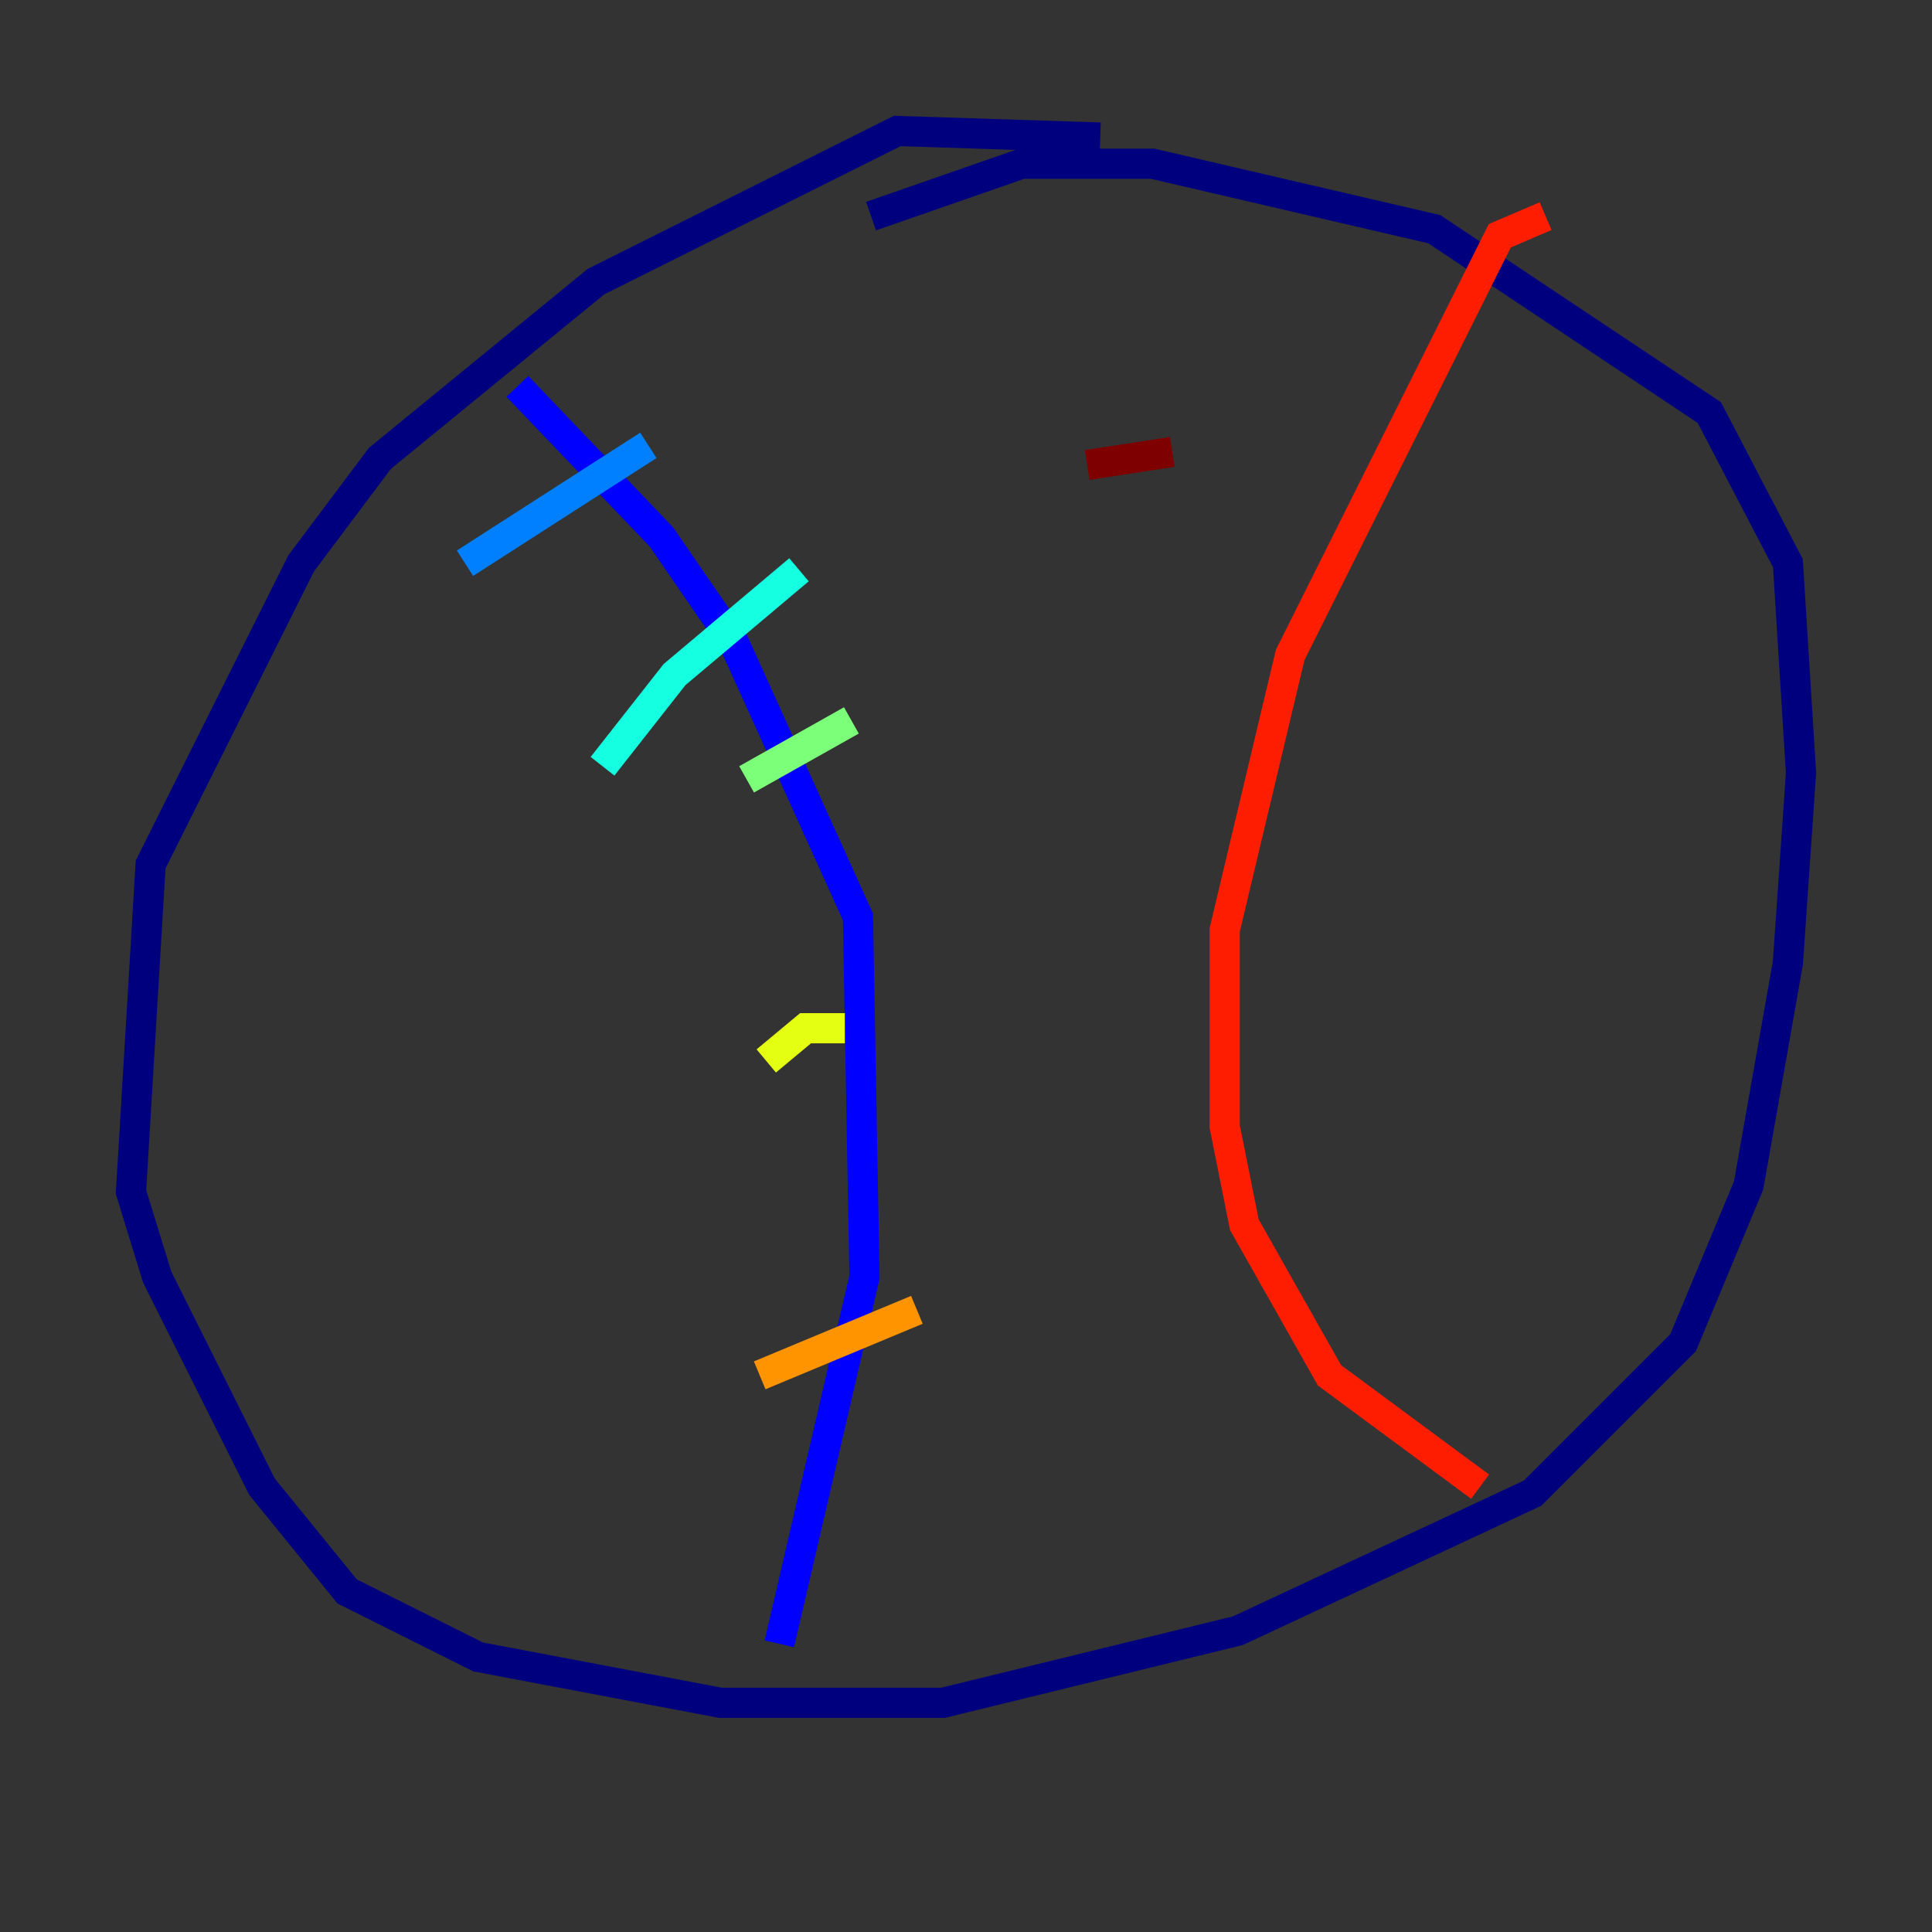 <?xml version="1.0" encoding="utf-8" ?>
<svg baseProfile="tiny" height="128" version="1.2" viewBox="0,0,128,128" width="128" xmlns="http://www.w3.org/2000/svg" xmlns:ev="http://www.w3.org/2001/xml-events" xmlns:xlink="http://www.w3.org/1999/xlink"><rect x="0" y="0" width="128" height="128" fill="#333333" stroke="none"/><defs /><polyline fill="none" points="72.895,9.112 59.444,8.678 39.485,18.658 25.166,30.373 19.959,37.315 9.98,57.275 8.678,78.969 10.414,84.61 17.356,98.495 22.997,105.437 31.675,109.776 47.729,112.814 62.481,112.814 82.007,108.041 101.532,98.929 111.512,88.949 115.851,78.536 118.454,63.783 119.322,51.2 118.454,37.315 113.248,27.336 95.024,15.186 76.366,10.848 67.688,10.848 57.709,14.319" stroke="#00007f" stroke-width="2" /><polyline fill="none" points="34.278,25.6 43.824,35.58 48.597,42.522 56.841,60.746 57.275,84.61 51.634,108.909" stroke="#0000ff" stroke-width="2" /><polyline fill="none" points="30.807,37.315 42.956,29.505" stroke="#0080ff" stroke-width="2" /><polyline fill="none" points="39.919,50.766 44.691,44.691 52.936,37.749" stroke="#15ffe1" stroke-width="2" /><polyline fill="none" points="49.464,51.634 56.407,47.729" stroke="#7cff79" stroke-width="2" /><polyline fill="none" points="50.766,70.291 53.37,68.122 55.973,68.122" stroke="#e4ff12" stroke-width="2" /><polyline fill="none" points="50.332,91.119 60.746,86.78" stroke="#ff9400" stroke-width="2" /><polyline fill="none" points="102.4,14.319 99.363,15.62 85.478,43.39 81.139,61.614 81.139,74.63 82.441,81.139 88.081,91.119 98.061,98.495" stroke="#ff1d00" stroke-width="2" /><polyline fill="none" points="72.027,30.807 77.668,29.939" stroke="#7f0000" stroke-width="2" /></svg>